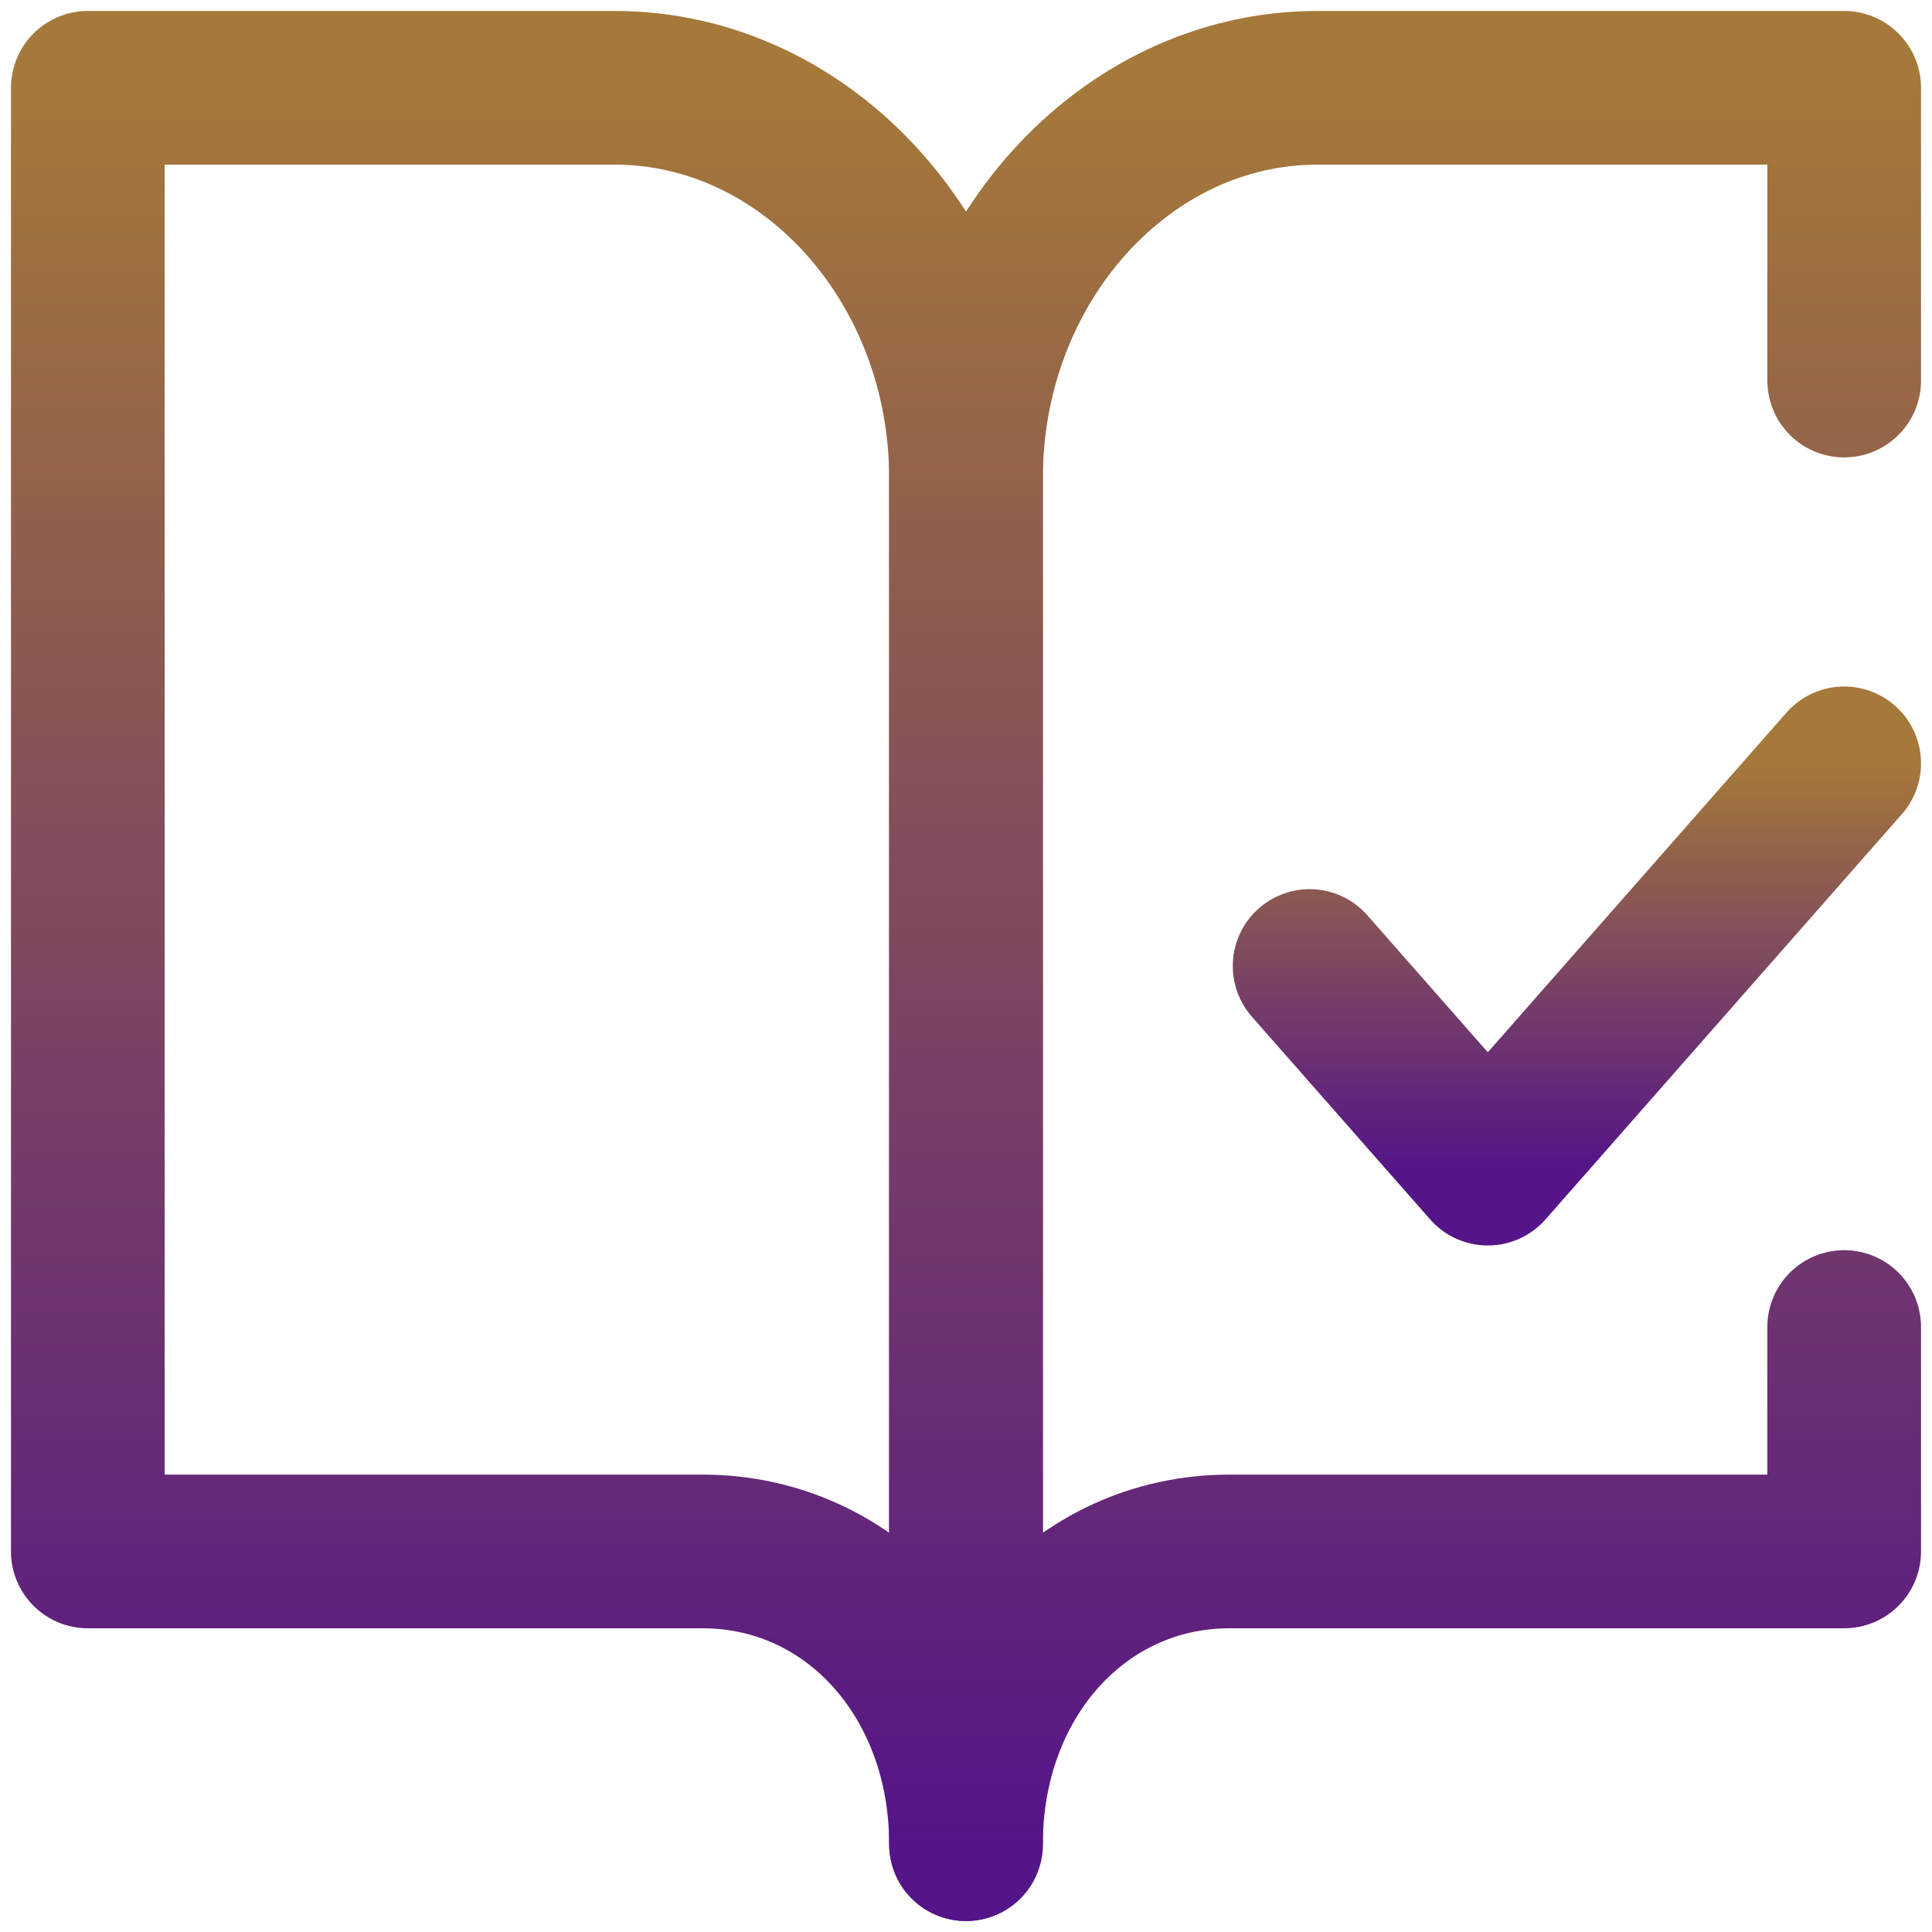 <svg width="16" height="16" viewBox="0 0 44 44" fill="none" xmlns="http://www.w3.org/2000/svg">
<path d="M14 2H2V35.333H16C19.4 35.333 22 38.222 22 42V10.889C22 6 18.4 2 14 2Z" stroke="url(#paint0_linear_4_5)" stroke-width="3.5" stroke-linecap="round" stroke-linejoin="round"/>
<path d="M29.826 22L33.884 26.615L42 17.385" stroke="url(#paint1_linear_4_5)" stroke-width="3.5" stroke-linecap="round" stroke-linejoin="round"/>
<path d="M42 8.667V2H30C25.6 2 22 6 22 10.889V42C22 38.222 24.6 35.333 28 35.333H42V30.222" stroke="url(#paint2_linear_4_5)" stroke-width="3.5" stroke-linecap="round" stroke-linejoin="round"/>
<defs>
<linearGradient id="paint0_linear_4_5" x1="12" y1="2" x2="12" y2="42" gradientUnits="userSpaceOnUse">
<stop stop-color="#A57939"/>
<stop offset="1" stop-color="#551488"/>
</linearGradient>
<linearGradient id="paint1_linear_4_5" x1="35.913" y1="17.385" x2="35.913" y2="26.615" gradientUnits="userSpaceOnUse">
<stop stop-color="#A57939"/>
<stop offset="1" stop-color="#551488"/>
</linearGradient>
<linearGradient id="paint2_linear_4_5" x1="32" y1="2" x2="32" y2="42" gradientUnits="userSpaceOnUse">
<stop stop-color="#A57939"/>
<stop offset="1" stop-color="#551488"/>
</linearGradient>
</defs>
</svg>
